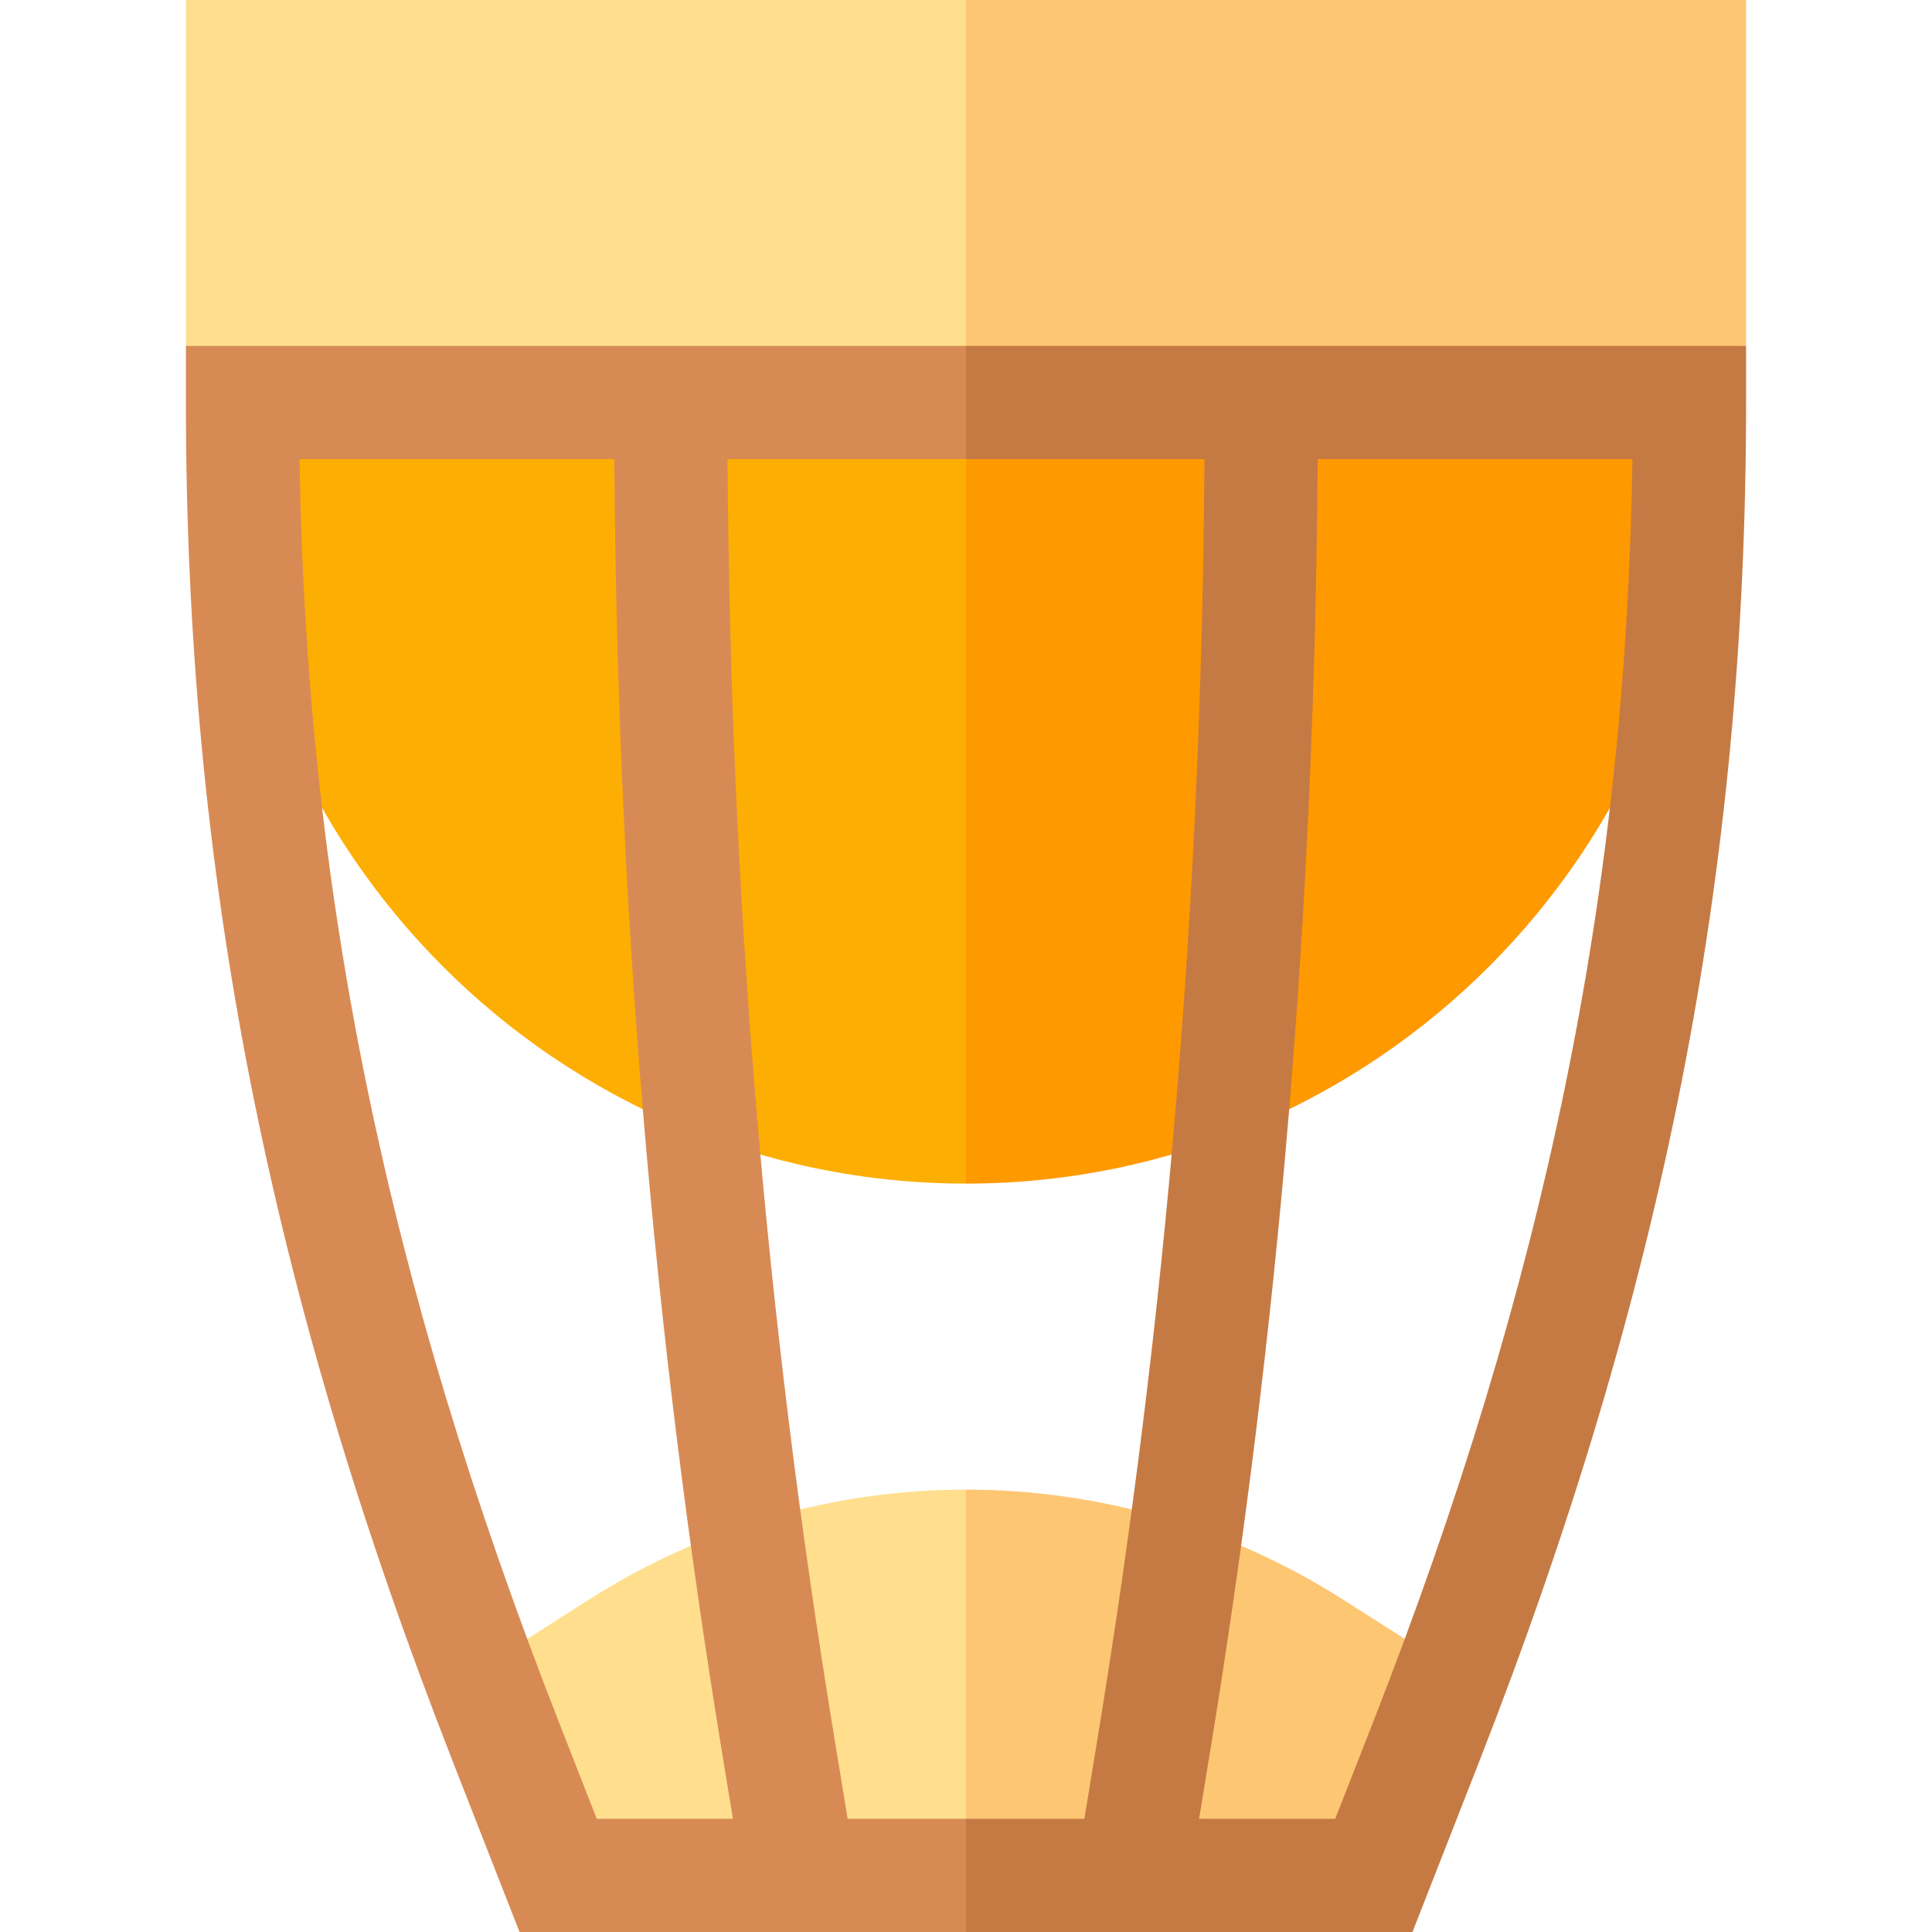 <svg id="Capa_1" enable-background="new 0 0 512 512" height="512" viewBox="0 0 512 512" width="512" xmlns="http://www.w3.org/2000/svg"><g><g><path d="m366.843 501.333 16.106-60.223-27.168-17.289c-29.871-19.009-64.374-29.056-99.78-29.056l-10.667 42.567 10.666 64.001z" fill="#fdc673"/><path d="m129.052 441.11 16.106 60.223h110.842v-106.568c-35.406 0-69.91 10.047-99.78 29.056z" fill="#ffdf8e"/></g><g><path d="m256 313.667c108.118 0 196.078-87.96 196.078-196.078v-.255h-196.078l-10.667 91.053z" fill="#f90"/><path d="m59.922 117.333v.255c0 108.118 87.96 196.078 196.078 196.078v-196.333z" fill="#fdae02"/></g><g><path d="m256 0-10.666 45.833 10.666 60.834 206.731-15.001v-91.666z" fill="#fdc673"/><path d="m49.269 91.666 206.731 15.001v-106.667h-206.731z" fill="#ffdf8e"/></g><g><path d="m256 91.666-10.667 15.001 10.667 14.999h63.193c-.732 116.368-10.003 227.338-28.28 338.723l-3.545 21.611h-31.368l-10.667 19.333 10.667 10.667h118.323l17.476-44.637c49.056-125.295 70.932-236.538 70.932-360.697v-15zm107.864 364.761-10.012 25.573h-36.082l2.749-16.753c18.543-113.008 27.938-225.564 28.67-343.581h83.431c-1.708 114.276-23.117 218.191-68.756 334.761z" fill="#c57a44"/><path d="m224.632 482-3.545-21.61c-18.276-111.383-27.547-222.353-28.279-338.724h63.193v-30h-206.731v15c0 124.159 21.876 235.402 70.932 360.697l17.476 44.637h118.322v-30zm-66.483 0-10.013-25.573c-45.64-116.57-67.048-220.484-68.756-334.76h83.432c.732 118.019 10.127 230.575 28.67 343.581l2.749 16.752z" fill="#d88a55"/></g></g></svg>